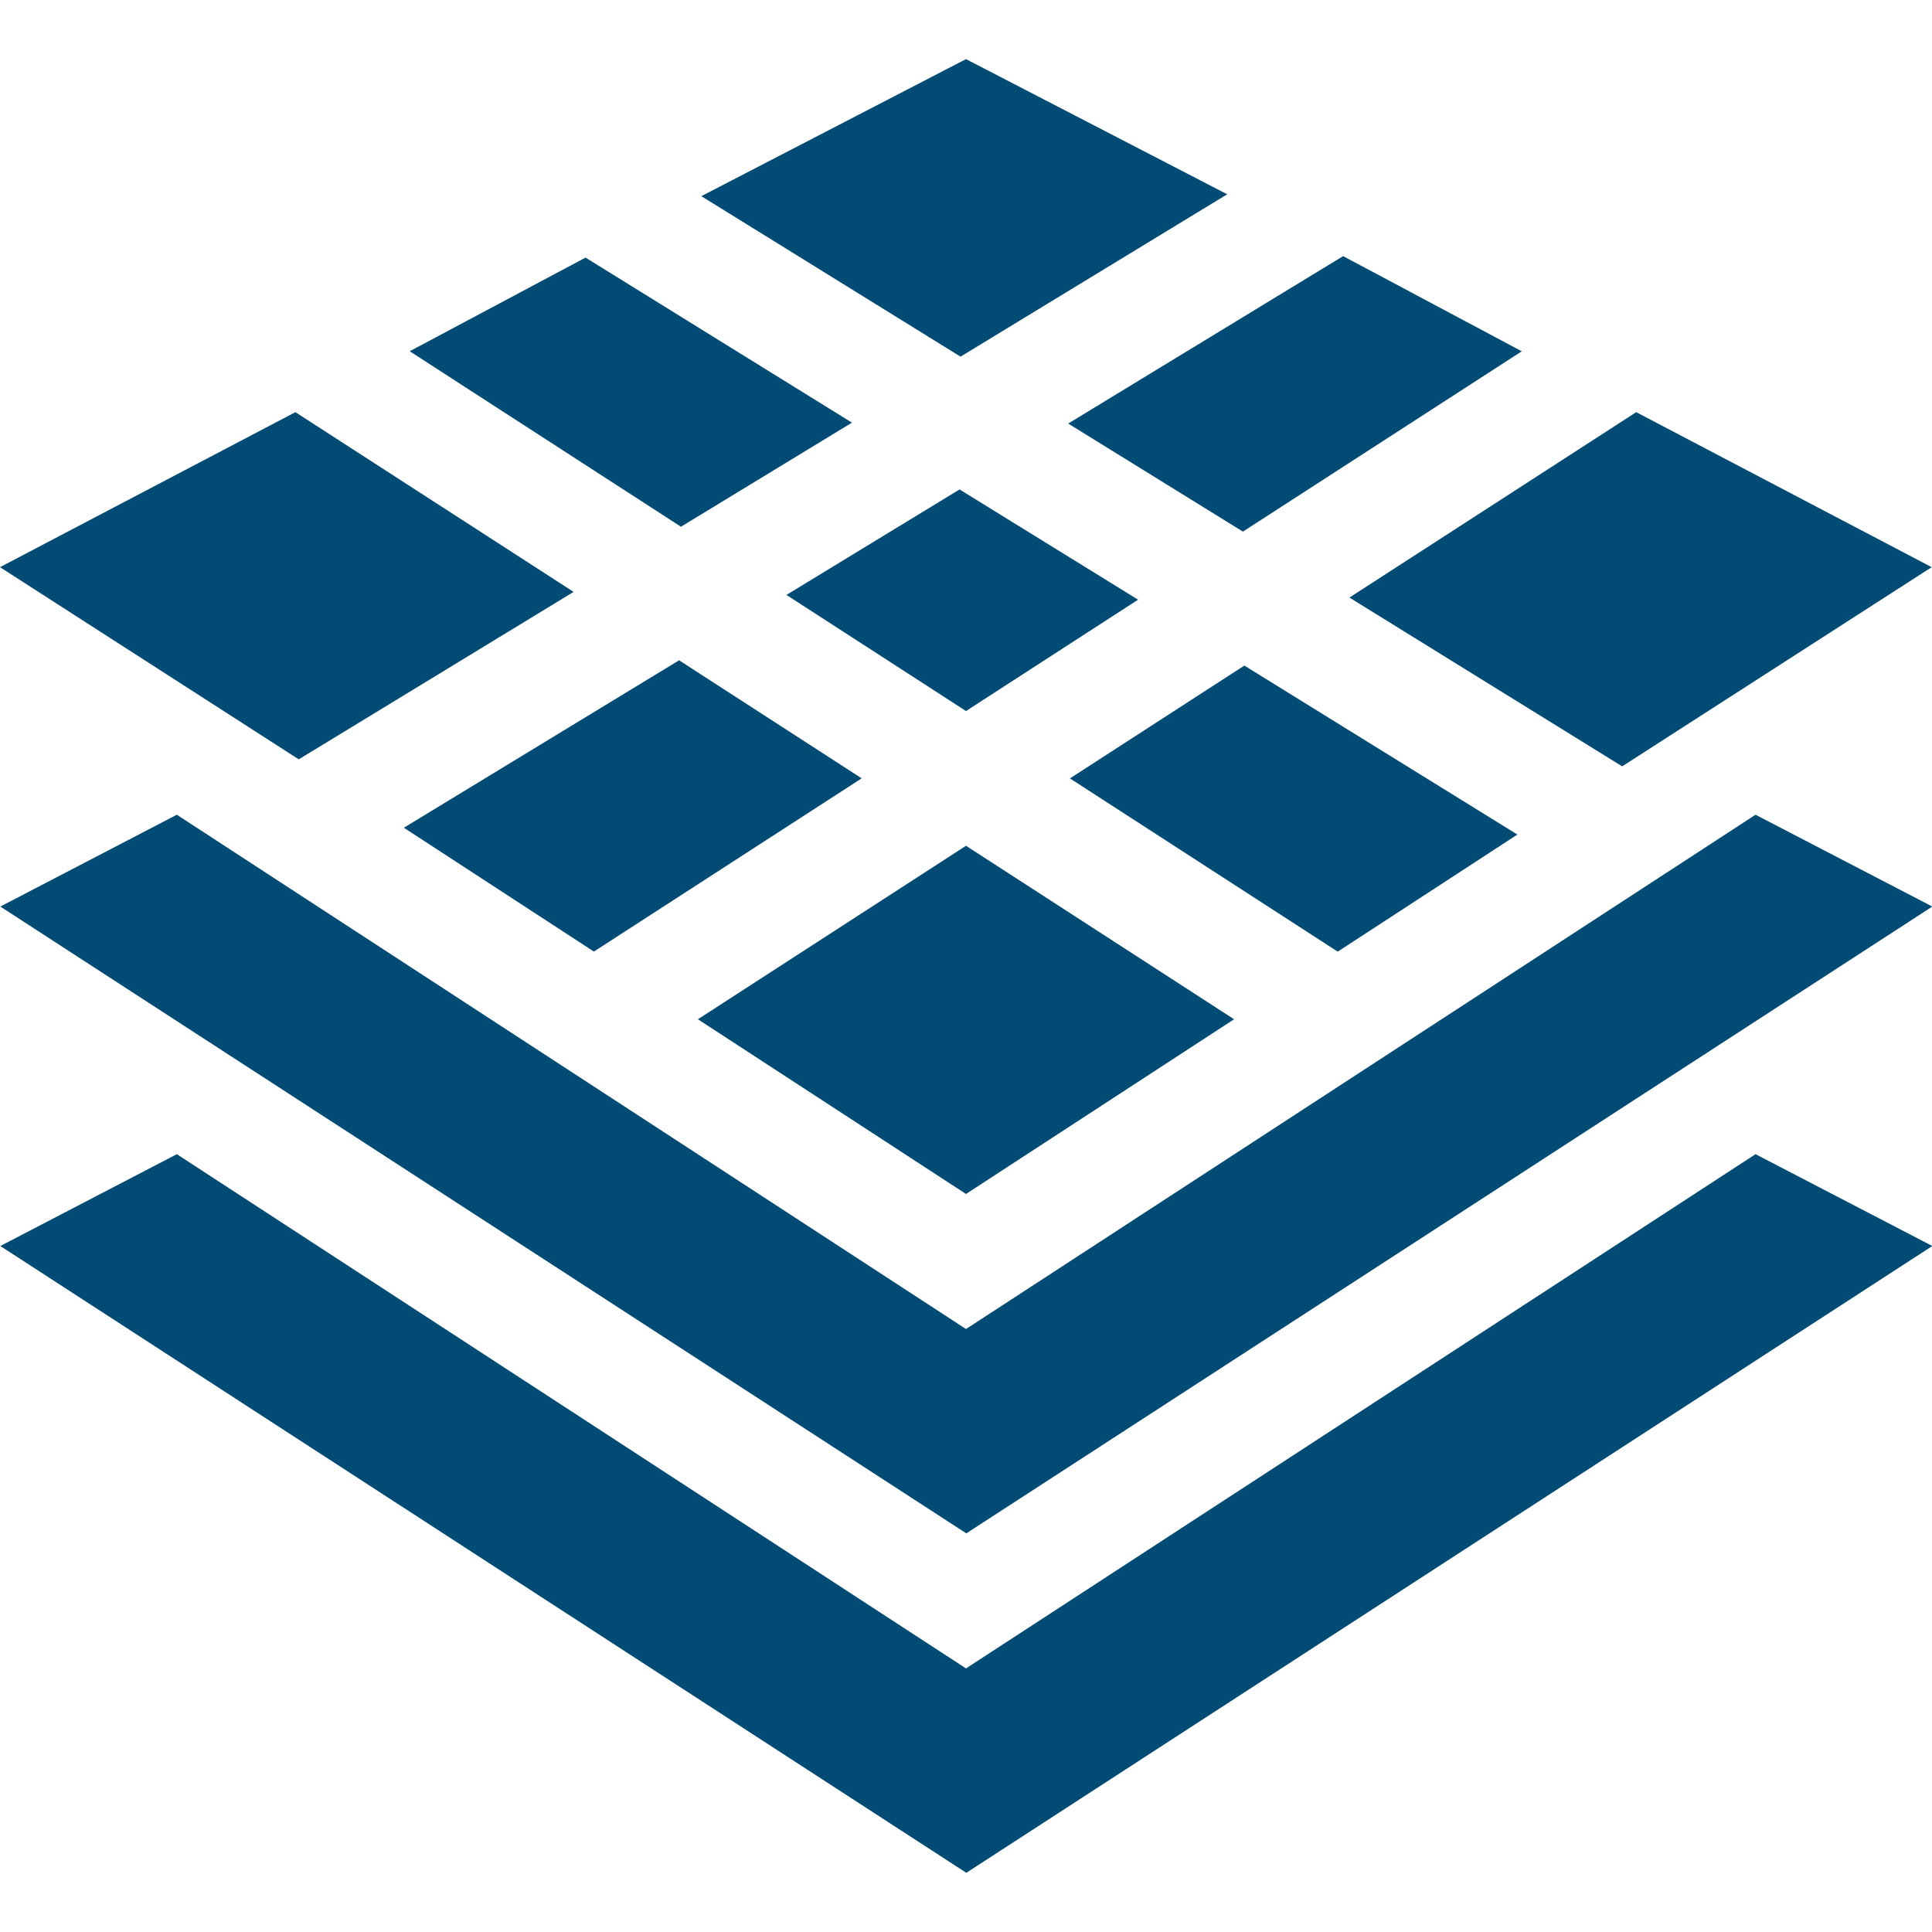 <svg xmlns="http://www.w3.org/2000/svg" xmlns:xlink="http://www.w3.org/1999/xlink" width="30" height="30" viewBox="0 0 30 30"><defs><style>.a{fill:#024b74;}.b{clip-path:url(#a);}</style><clipPath id="a"><rect class="a" width="30" height="30" transform="translate(302 516)"/></clipPath></defs><g class="b" transform="translate(-302 -516)"><g transform="translate(302 516)"><path class="a" d="M27.26,12.651,15,20.637,2.746,12.651.005,14.077l15,9.733,15-9.733Z"/><path class="a" d="M27.26,17.922,15,25.907,2.746,17.922.005,19.348l15,9.733,15-9.733Z"/><path class="a" d="M9.092,4,6.362,5.454l4.212,2.725,2.655-1.616Z"/><path class="a" d="M10.545,10.253l-4.274,2.6,2.951,1.923,4.158-2.69Z"/><path class="a" d="M14.9,7.6,12.212,9.238,15,11.041l2.672-1.729Z"/><path class="a" d="M19.322,10.335l-2.708,1.752,4.158,2.69,2.79-1.818Z"/><path class="a" d="M20.856,3.977l-4.269,2.6L19.3,8.255l4.33-2.8Z"/><path class="a" d="M15,13.133l-4.163,2.694L15,18.54l4.163-2.713Z"/><path class="a" d="M4.587,6.4,0,8.807l4.639,2.984,4.268-2.6Z"/><path class="a" d="M15,.918l-4.11,2.128,4.025,2.492,4.141-2.521Z"/><path class="a" d="M25.407,6.4,20.954,9.279,25.189,11.9l4.806-3.093Z"/></g></g></svg>